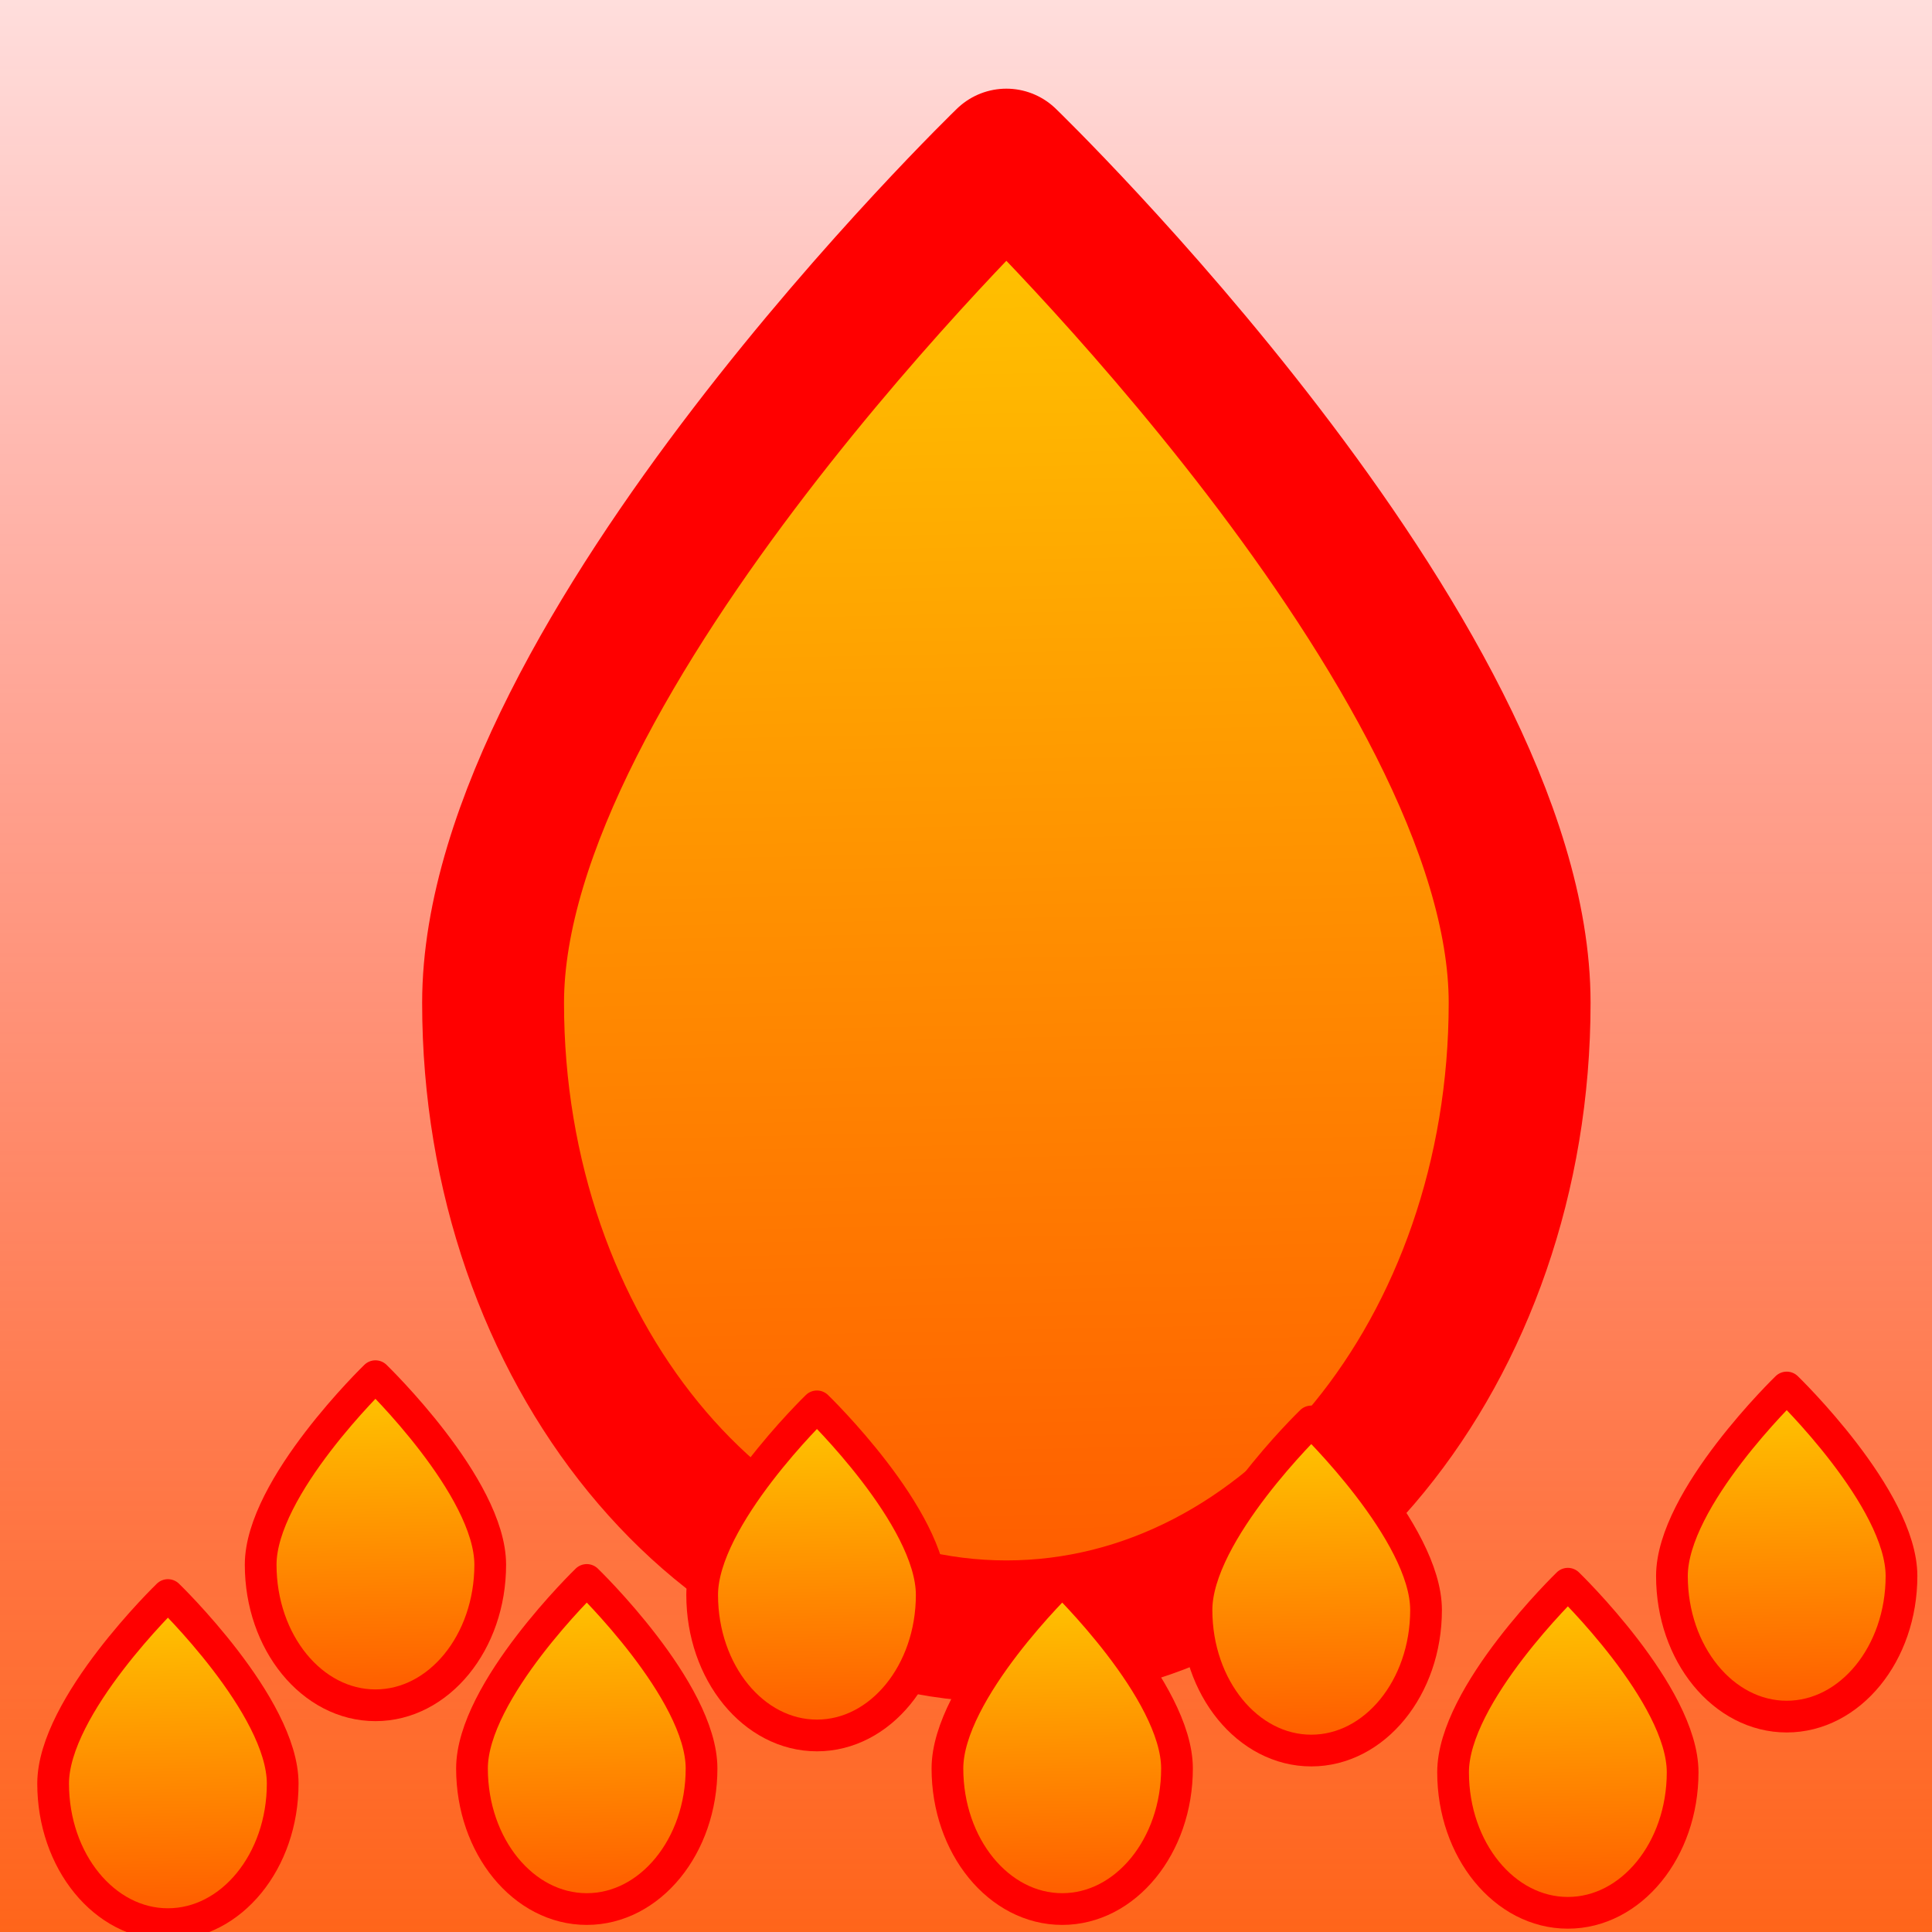 <?xml version="1.0" encoding="UTF-8" standalone="no"?>
<!-- Created with Inkscape (http://www.inkscape.org/) -->

<svg
   xmlns:dc="http://purl.org/dc/elements/1.1/"
   xmlns:cc="http://creativecommons.org/ns#"
   xmlns:rdf="http://www.w3.org/1999/02/22-rdf-syntax-ns#"
   xmlns:svg="http://www.w3.org/2000/svg"
   xmlns="http://www.w3.org/2000/svg"
   xmlns:xlink="http://www.w3.org/1999/xlink"
   xmlns:sodipodi="http://sodipodi.sourceforge.net/DTD/sodipodi-0.dtd"
   xmlns:inkscape="http://www.inkscape.org/namespaces/inkscape"
   width="100"
   height="100"
   id="svg2"
   version="1.1"
   inkscape:version="0.48.4 r9939"
   inkscape:export-filename="D:\Archive\Projects\Github\hmmmmmmmmmmmmmmm\Assets\Textures\Sprites\avatar_spell_10.png"
   inkscape:export-xdpi="90"
   inkscape:export-ydpi="90"
   sodipodi:docname="avatar_spell_10.svg">
  <defs
     id="defs4">
    <linearGradient
       id="linearGradient6867">
      <stop
         style="stop-color:#008000;stop-opacity:1;"
         offset="0"
         id="stop6869" />
      <stop
         style="stop-color:#00ff04;stop-opacity:1;"
         offset="1"
         id="stop6871" />
    </linearGradient>
    <linearGradient
       id="linearGradient6773">
      <stop
         style="stop-color:#1e8ef2;stop-opacity:1;"
         offset="0"
         id="stop6775" />
      <stop
         style="stop-color:#ffad00;stop-opacity:0;"
         offset="1"
         id="stop6777" />
    </linearGradient>
    <linearGradient
       id="linearGradient6650">
      <stop
         style="stop-color:#ff5d00;stop-opacity:1;"
         offset="0"
         id="stop6652" />
      <stop
         style="stop-color:#ff0000;stop-opacity:0;"
         offset="1"
         id="stop6654" />
    </linearGradient>
    <linearGradient
       id="linearGradient6642">
      <stop
         style="stop-color:#ffd500;stop-opacity:1;"
         offset="0"
         id="stop6644" />
      <stop
         style="stop-color:#ffa700;stop-opacity:1;"
         offset="1"
         id="stop6646" />
    </linearGradient>
    <linearGradient
       id="linearGradient6634">
      <stop
         style="stop-color:#ffe100;stop-opacity:1;"
         offset="0"
         id="stop6636" />
      <stop
         style="stop-color:#ff4c00;stop-opacity:1;"
         offset="1"
         id="stop6638" />
    </linearGradient>
    <linearGradient
       id="linearGradient3766">
      <stop
         style="stop-color:#078249;stop-opacity:1;"
         offset="0"
         id="stop3768" />
      <stop
         id="stop3774"
         offset="1"
         style="stop-color:#20ab59;stop-opacity:1;" />
      <stop
         style="stop-color:#e6f600;stop-opacity:0;"
         offset="1"
         id="stop3770" />
    </linearGradient>
    <linearGradient
       inkscape:collect="always"
       xlink:href="#linearGradient6634"
       id="linearGradient6640"
       x1="52.46"
       y1="1005.14"
       x2="86.348"
       y2="1005.14"
       gradientUnits="userSpaceOnUse" />
    <linearGradient
       inkscape:collect="always"
       xlink:href="#linearGradient6642"
       id="linearGradient6648"
       x1="0"
       y1="62.399"
       x2="90"
       y2="62.399"
       gradientUnits="userSpaceOnUse"
       gradientTransform="translate(7,942.362)" />
    <linearGradient
       inkscape:collect="always"
       xlink:href="#linearGradient6650"
       id="linearGradient6656"
       x1="50.934"
       y1="62.273"
       x2="90"
       y2="62.399"
       gradientUnits="userSpaceOnUse"
       gradientTransform="translate(5,942.362)" />
    <linearGradient
       inkscape:collect="always"
       xlink:href="#linearGradient6650"
       id="linearGradient6670"
       gradientUnits="userSpaceOnUse"
       x1="50.934"
       y1="62.273"
       x2="90"
       y2="62.399"
       gradientTransform="translate(7,942.362)" />
    <linearGradient
       inkscape:collect="always"
       xlink:href="#linearGradient6650"
       id="linearGradient6678"
       x1="-1"
       y1="62.399"
       x2="91"
       y2="62.399"
       gradientUnits="userSpaceOnUse"
       gradientTransform="translate(7,942.362)" />
    <linearGradient
       inkscape:collect="always"
       xlink:href="#linearGradient6650"
       id="linearGradient6686"
       x1="21.168"
       y1="974.291"
       x2="44.219"
       y2="974.291"
       gradientUnits="userSpaceOnUse"
       gradientTransform="matrix(0.682,0,0,0.682,12.281,312.314)" />
    <linearGradient
       inkscape:collect="always"
       xlink:href="#linearGradient6634"
       id="linearGradient6694"
       x1="21.168"
       y1="974.291"
       x2="44.219"
       y2="974.291"
       gradientUnits="userSpaceOnUse"
       gradientTransform="matrix(0.682,0,0,0.682,12.281,312.314)" />
    <linearGradient
       inkscape:collect="always"
       xlink:href="#linearGradient6634"
       id="linearGradient6702"
       x1="11.819"
       y1="1031.651"
       x2="36.882"
       y2="1031.651"
       gradientUnits="userSpaceOnUse"
       gradientTransform="translate(6.187,3.536)" />
    <linearGradient
       inkscape:collect="always"
       xlink:href="#linearGradient6650"
       id="linearGradient6710"
       x1="11.319"
       y1="1031.651"
       x2="37.382"
       y2="1031.651"
       gradientUnits="userSpaceOnUse"
       gradientTransform="translate(6.187,3.536)" />
    <linearGradient
       inkscape:collect="always"
       xlink:href="#linearGradient6634"
       id="linearGradient6714"
       gradientUnits="userSpaceOnUse"
       x1="21.168"
       y1="974.291"
       x2="44.219"
       y2="974.291"
       gradientTransform="translate(-17.173,13.258)" />
    <linearGradient
       inkscape:collect="always"
       xlink:href="#linearGradient6650"
       id="linearGradient6716"
       gradientUnits="userSpaceOnUse"
       x1="21.168"
       y1="974.291"
       x2="44.219"
       y2="974.291"
       gradientTransform="translate(-17.173,13.258)" />
    <linearGradient
       inkscape:collect="always"
       xlink:href="#linearGradient6634"
       id="linearGradient6720"
       gradientUnits="userSpaceOnUse"
       gradientTransform="matrix(0.94,0,0,0.94,-12.362,109.809)"
       x1="21.168"
       y1="974.291"
       x2="44.219"
       y2="974.291" />
    <linearGradient
       inkscape:collect="always"
       xlink:href="#linearGradient6650"
       id="linearGradient6722"
       gradientUnits="userSpaceOnUse"
       gradientTransform="matrix(0.94,0,0,0.94,-12.362,109.809)"
       x1="21.168"
       y1="974.291"
       x2="44.219"
       y2="974.291" />
    <linearGradient
       inkscape:collect="always"
       xlink:href="#linearGradient6634"
       id="linearGradient6726"
       gradientUnits="userSpaceOnUse"
       gradientTransform="matrix(0.51,0,0,0.51,-5.409,520.908)"
       x1="21.168"
       y1="974.291"
       x2="44.219"
       y2="974.291" />
    <linearGradient
       inkscape:collect="always"
       xlink:href="#linearGradient6650"
       id="linearGradient6728"
       gradientUnits="userSpaceOnUse"
       gradientTransform="matrix(0.51,0,0,0.51,-5.409,520.908)"
       x1="21.168"
       y1="974.291"
       x2="44.219"
       y2="974.291" />
    <linearGradient
       inkscape:collect="always"
       xlink:href="#linearGradient6634"
       id="linearGradient6732"
       gradientUnits="userSpaceOnUse"
       gradientTransform="matrix(0.877,0,0,1.007,22.93,-13.811)"
       x1="21.168"
       y1="974.291"
       x2="44.219"
       y2="974.291" />
    <linearGradient
       inkscape:collect="always"
       xlink:href="#linearGradient6650"
       id="linearGradient6734"
       gradientUnits="userSpaceOnUse"
       gradientTransform="matrix(0.877,0,0,1.007,22.93,-13.811)"
       x1="21.168"
       y1="974.291"
       x2="44.219"
       y2="974.291" />
    <linearGradient
       inkscape:collect="always"
       xlink:href="#linearGradient6634"
       id="linearGradient6756"
       gradientUnits="userSpaceOnUse"
       gradientTransform="matrix(0.877,0,0,-1.007,23.182,2025.246)"
       x1="21.168"
       y1="974.291"
       x2="44.219"
       y2="974.291" />
    <linearGradient
       inkscape:collect="always"
       xlink:href="#linearGradient6650"
       id="linearGradient6758"
       gradientUnits="userSpaceOnUse"
       gradientTransform="matrix(0.877,0,0,-1.007,23.182,2025.246)"
       x1="21.168"
       y1="974.291"
       x2="44.219"
       y2="974.291" />
    <linearGradient
       inkscape:collect="always"
       xlink:href="#linearGradient6650"
       id="linearGradient6976"
       x1="55.102"
       y1="117.005"
       x2="55.102"
       y2="-14.453"
       gradientUnits="userSpaceOnUse"
       gradientTransform="translate(-0.195,-3.516)" />
    <linearGradient
       inkscape:collect="always"
       xlink:href="#linearGradient6634"
       id="linearGradient6989"
       x1="27.344"
       y1="74.414"
       x2="26.953"
       y2="98.047"
       gradientUnits="userSpaceOnUse" />
    <linearGradient
       inkscape:collect="always"
       xlink:href="#linearGradient6634"
       id="linearGradient6993"
       gradientUnits="userSpaceOnUse"
       x1="27.344"
       y1="74.414"
       x2="26.953"
       y2="98.047"
       gradientTransform="translate(-14.648,0.977)" />
    <linearGradient
       inkscape:collect="always"
       xlink:href="#linearGradient6634"
       id="linearGradient6997"
       gradientUnits="userSpaceOnUse"
       gradientTransform="translate(15.43,-0.391)"
       x1="27.344"
       y1="74.414"
       x2="26.953"
       y2="98.047" />
    <linearGradient
       inkscape:collect="always"
       xlink:href="#linearGradient6634"
       id="linearGradient7001"
       gradientUnits="userSpaceOnUse"
       gradientTransform="translate(27.734,0.391)"
       x1="27.344"
       y1="74.414"
       x2="26.953"
       y2="98.047" />
    <linearGradient
       inkscape:collect="always"
       xlink:href="#linearGradient6634"
       id="linearGradient7005"
       gradientUnits="userSpaceOnUse"
       gradientTransform="translate(39.258,-1.172)"
       x1="27.344"
       y1="74.414"
       x2="26.953"
       y2="98.047" />
    <linearGradient
       inkscape:collect="always"
       xlink:href="#linearGradient6634"
       id="linearGradient7009"
       gradientUnits="userSpaceOnUse"
       gradientTransform="translate(50.195,0.586)"
       x1="27.344"
       y1="74.414"
       x2="26.953"
       y2="98.047" />
    <linearGradient
       inkscape:collect="always"
       xlink:href="#linearGradient6634"
       id="linearGradient7013"
       gradientUnits="userSpaceOnUse"
       gradientTransform="translate(59.375,-2.344)"
       x1="27.344"
       y1="74.414"
       x2="26.953"
       y2="98.047" />
    <linearGradient
       inkscape:collect="always"
       xlink:href="#linearGradient6634"
       id="linearGradient7017"
       gradientUnits="userSpaceOnUse"
       gradientTransform="translate(69.531,0.391)"
       x1="27.344"
       y1="74.414"
       x2="26.953"
       y2="98.047" />
    <linearGradient
       inkscape:collect="always"
       xlink:href="#linearGradient6634"
       id="linearGradient7039"
       x1="35.133"
       y1="79.688"
       x2="35.57"
       y2="104.883"
       gradientUnits="userSpaceOnUse" />
    <linearGradient
       inkscape:collect="always"
       xlink:href="#linearGradient6634"
       id="linearGradient7042"
       gradientUnits="userSpaceOnUse"
       x1="35.133"
       y1="79.688"
       x2="35.57"
       y2="104.883"
       gradientTransform="matrix(0.742,0,0,0.909,-6.503,-5.071)" />
    <linearGradient
       inkscape:collect="always"
       xlink:href="#linearGradient6634"
       id="linearGradient7046"
       gradientUnits="userSpaceOnUse"
       gradientTransform="matrix(0.742,0,0,0.909,4.435,5.476)"
       x1="35.133"
       y1="79.688"
       x2="35.57"
       y2="104.883" />
    <linearGradient
       inkscape:collect="always"
       xlink:href="#linearGradient6634"
       id="linearGradient7050"
       gradientUnits="userSpaceOnUse"
       gradientTransform="matrix(0.742,0,0,0.909,16.349,-3.508)"
       x1="35.133"
       y1="79.688"
       x2="35.57"
       y2="104.883" />
    <linearGradient
       inkscape:collect="always"
       xlink:href="#linearGradient6634"
       id="linearGradient7054"
       gradientUnits="userSpaceOnUse"
       gradientTransform="matrix(0.742,0,0,0.909,29.044,5.476)"
       x1="35.133"
       y1="79.688"
       x2="35.57"
       y2="104.883" />
    <linearGradient
       inkscape:collect="always"
       xlink:href="#linearGradient6634"
       id="linearGradient7058"
       gradientUnits="userSpaceOnUse"
       gradientTransform="matrix(0.742,0,0,0.909,41.935,-2.727)"
       x1="35.133"
       y1="79.688"
       x2="35.57"
       y2="104.883" />
    <linearGradient
       inkscape:collect="always"
       xlink:href="#linearGradient6634"
       id="linearGradient7062"
       gradientUnits="userSpaceOnUse"
       gradientTransform="matrix(0.742,0,0,0.909,55.216,5.671)"
       x1="35.133"
       y1="79.688"
       x2="35.57"
       y2="104.883" />
    <linearGradient
       inkscape:collect="always"
       xlink:href="#linearGradient6634"
       id="linearGradient7066"
       gradientUnits="userSpaceOnUse"
       gradientTransform="matrix(0.742,0,0,0.909,66.544,-4.485)"
       x1="35.133"
       y1="79.688"
       x2="35.57"
       y2="104.883" />
    <linearGradient
       inkscape:collect="always"
       xlink:href="#linearGradient6634"
       id="linearGradient7070"
       gradientUnits="userSpaceOnUse"
       gradientTransform="matrix(0.742,0,0,0.909,-17.245,6.257)"
       x1="35.133"
       y1="79.688"
       x2="35.57"
       y2="104.883" />
    <linearGradient
       inkscape:collect="always"
       xlink:href="#linearGradient6634"
       id="linearGradient7074"
       gradientUnits="userSpaceOnUse"
       gradientTransform="matrix(3.318,0,0,4.063,-63.896,-332.952)"
       x1="35.133"
       y1="79.688"
       x2="35.57"
       y2="104.883" />
  </defs>
  <sodipodi:namedview
     id="base"
     pagecolor="#373737"
     bordercolor="#666666"
     borderopacity="1.0"
     inkscape:pageopacity="1"
     inkscape:pageshadow="2"
     inkscape:zoom="5.12"
     inkscape:cx="69.992883"
     inkscape:cy="52.367305"
     inkscape:document-units="px"
     inkscape:current-layer="layer7"
     showgrid="true"
     inkscape:snap-bbox="true"
     inkscape:snap-bbox-edge-midpoints="true"
     inkscape:window-width="1920"
     inkscape:window-height="1027"
     inkscape:window-x="-32000"
     inkscape:window-y="-32000"
     inkscape:window-maximized="0"
     inkscape:snap-nodes="false"
     inkscape:snap-global="false">
    <inkscape:grid
       type="xygrid"
       id="grid2985"
       empspacing="5"
       visible="true"
       enabled="true"
       snapvisiblegridlinesonly="true"
       dotted="false" />
  </sodipodi:namedview>
  <g
     inkscape:groupmode="layer"
     id="layer7"
     inkscape:label="Layer2">
    <rect
       style="fill:url(#linearGradient6976);fill-opacity:1;fill-rule:nonzero;stroke:#000000;stroke-width:2;stroke-linecap:round;stroke-linejoin:round;stroke-miterlimit:4;stroke-opacity:1;stroke-dasharray:none;stroke-dashoffset:0"
       id="rect6968"
       width="176.758"
       height="120.703"
       x="-39.062"
       y="-9.375" />
    <path
       sodipodi:nodetypes="ssscs"
       inkscape:connector-curvature="0"
       id="path7072"
       d="m 78.656,51.904 c 0,17.968 -11.894,32.534 -26.567,32.534 -14.672,0 -26.57,-14.566 -26.567,-32.534 0.003,-17.962 26.567,-43.643 26.567,-43.643 0,0 26.567,25.675 26.567,43.643 z"
       style="fill:url(#linearGradient7074);fill-opacity:1;fill-rule:nonzero;stroke:#ff0000;stroke-width:7.343;stroke-linecap:round;stroke-linejoin:round;stroke-miterlimit:4;stroke-opacity:1;stroke-dashoffset:0" />
  </g>
  <g
     inkscape:label="Layer 1"
     inkscape:groupmode="layer"
     id="layer1"
     transform="translate(0,-952.362)">
    <path
       style="fill:url(#linearGradient7042);fill-opacity:1;fill-rule:nonzero;stroke:#ff0000;stroke-width:1.642;stroke-linecap:round;stroke-linejoin:round;stroke-miterlimit:4;stroke-opacity:1;stroke-dashoffset:0"
       d="m 25.374,80.99 c 0,4.018 -2.66,7.275 -5.941,7.275 -3.281,0 -5.941,-3.257 -5.941,-7.275 6.77e-4,-4.017 5.941,-9.759 5.941,-9.759 0,0 5.941,5.741 5.941,9.759 z"
       id="path7023"
       inkscape:connector-curvature="0"
       sodipodi:nodetypes="ssscs"
       transform="translate(0,952.362)" />
    <path
       sodipodi:nodetypes="ssscs"
       inkscape:connector-curvature="0"
       id="path7044"
       d="m 36.312,91.537 c 0,4.018 -2.66,7.275 -5.941,7.275 -3.281,0 -5.941,-3.257 -5.941,-7.275 6.77e-4,-4.017 5.941,-9.759 5.941,-9.759 0,0 5.941,5.741 5.941,9.759 z"
       style="fill:url(#linearGradient7046);fill-opacity:1;fill-rule:nonzero;stroke:#ff0000;stroke-width:1.642;stroke-linecap:round;stroke-linejoin:round;stroke-miterlimit:4;stroke-opacity:1;stroke-dashoffset:0"
       transform="translate(0,952.362)" />
    <path
       style="fill:url(#linearGradient7050);fill-opacity:1;fill-rule:nonzero;stroke:#ff0000;stroke-width:1.642;stroke-linecap:round;stroke-linejoin:round;stroke-miterlimit:4;stroke-opacity:1;stroke-dashoffset:0"
       d="m 48.226,82.552 c 0,4.018 -2.66,7.275 -5.941,7.275 -3.281,0 -5.941,-3.257 -5.941,-7.275 6.77e-4,-4.017 5.941,-9.759 5.941,-9.759 0,0 5.941,5.741 5.941,9.759 z"
       id="path7048"
       inkscape:connector-curvature="0"
       sodipodi:nodetypes="ssscs"
       transform="translate(0,952.362)" />
    <path
       sodipodi:nodetypes="ssscs"
       inkscape:connector-curvature="0"
       id="path7052"
       d="m 60.921,91.537 c 0,4.018 -2.66,7.275 -5.941,7.275 -3.281,0 -5.941,-3.257 -5.941,-7.275 6.77e-4,-4.017 5.941,-9.759 5.941,-9.759 0,0 5.941,5.741 5.941,9.759 z"
       style="fill:url(#linearGradient7054);fill-opacity:1;fill-rule:nonzero;stroke:#ff0000;stroke-width:1.642;stroke-linecap:round;stroke-linejoin:round;stroke-miterlimit:4;stroke-opacity:1;stroke-dashoffset:0"
       transform="translate(0,952.362)" />
    <path
       sodipodi:nodetypes="ssscs"
       inkscape:connector-curvature="0"
       id="path7060"
       d="m 87.093,91.732 c 0,4.018 -2.66,7.275 -5.941,7.275 -3.281,0 -5.941,-3.257 -5.941,-7.275 6.77e-4,-4.017 5.941,-9.759 5.941,-9.759 0,0 5.941,5.741 5.941,9.759 z"
       style="fill:url(#linearGradient7062);fill-opacity:1;fill-rule:nonzero;stroke:#ff0000;stroke-width:1.642;stroke-linecap:round;stroke-linejoin:round;stroke-miterlimit:4;stroke-opacity:1;stroke-dashoffset:0"
       transform="translate(0,952.362)" />
    <path
       style="fill:url(#linearGradient7066);fill-opacity:1;fill-rule:nonzero;stroke:#ff0000;stroke-width:1.642;stroke-linecap:round;stroke-linejoin:round;stroke-miterlimit:4;stroke-opacity:1;stroke-dashoffset:0"
       d="m 98.421,81.576 c 0,4.018 -2.66,7.275 -5.941,7.275 -3.281,0 -5.941,-3.257 -5.941,-7.275 6.77e-4,-4.017 5.941,-9.759 5.941,-9.759 0,0 5.941,5.741 5.941,9.759 z"
       id="path7064"
       inkscape:connector-curvature="0"
       sodipodi:nodetypes="ssscs"
       transform="translate(0,952.362)" />
    <path
       sodipodi:nodetypes="ssscs"
       inkscape:connector-curvature="0"
       id="path7068"
       d="m 14.632,92.318 c 0,4.018 -2.66,7.275 -5.941,7.275 -3.281,0 -5.941,-3.257 -5.941,-7.275 6.77e-4,-4.017 5.941,-9.759 5.941,-9.759 0,0 5.941,5.741 5.941,9.759 z"
       style="fill:url(#linearGradient7070);fill-opacity:1;fill-rule:nonzero;stroke:#ff0000;stroke-width:1.642;stroke-linecap:round;stroke-linejoin:round;stroke-miterlimit:4;stroke-opacity:1;stroke-dashoffset:0"
       transform="translate(0,952.362)" />
    <path
       style="fill:url(#linearGradient7058);fill-opacity:1;fill-rule:nonzero;stroke:#ff0000;stroke-width:1.642;stroke-linecap:round;stroke-linejoin:round;stroke-miterlimit:4;stroke-opacity:1;stroke-dashoffset:0"
       d="m 73.812,83.333 c 0,4.018 -2.66,7.275 -5.941,7.275 -3.281,0 -5.941,-3.257 -5.941,-7.275 6.77e-4,-4.017 5.941,-9.759 5.941,-9.759 0,0 5.941,5.741 5.941,9.759 z"
       id="path7056"
       inkscape:connector-curvature="0"
       sodipodi:nodetypes="ssscs"
       transform="translate(0,952.362)" />
  </g>
</svg>
